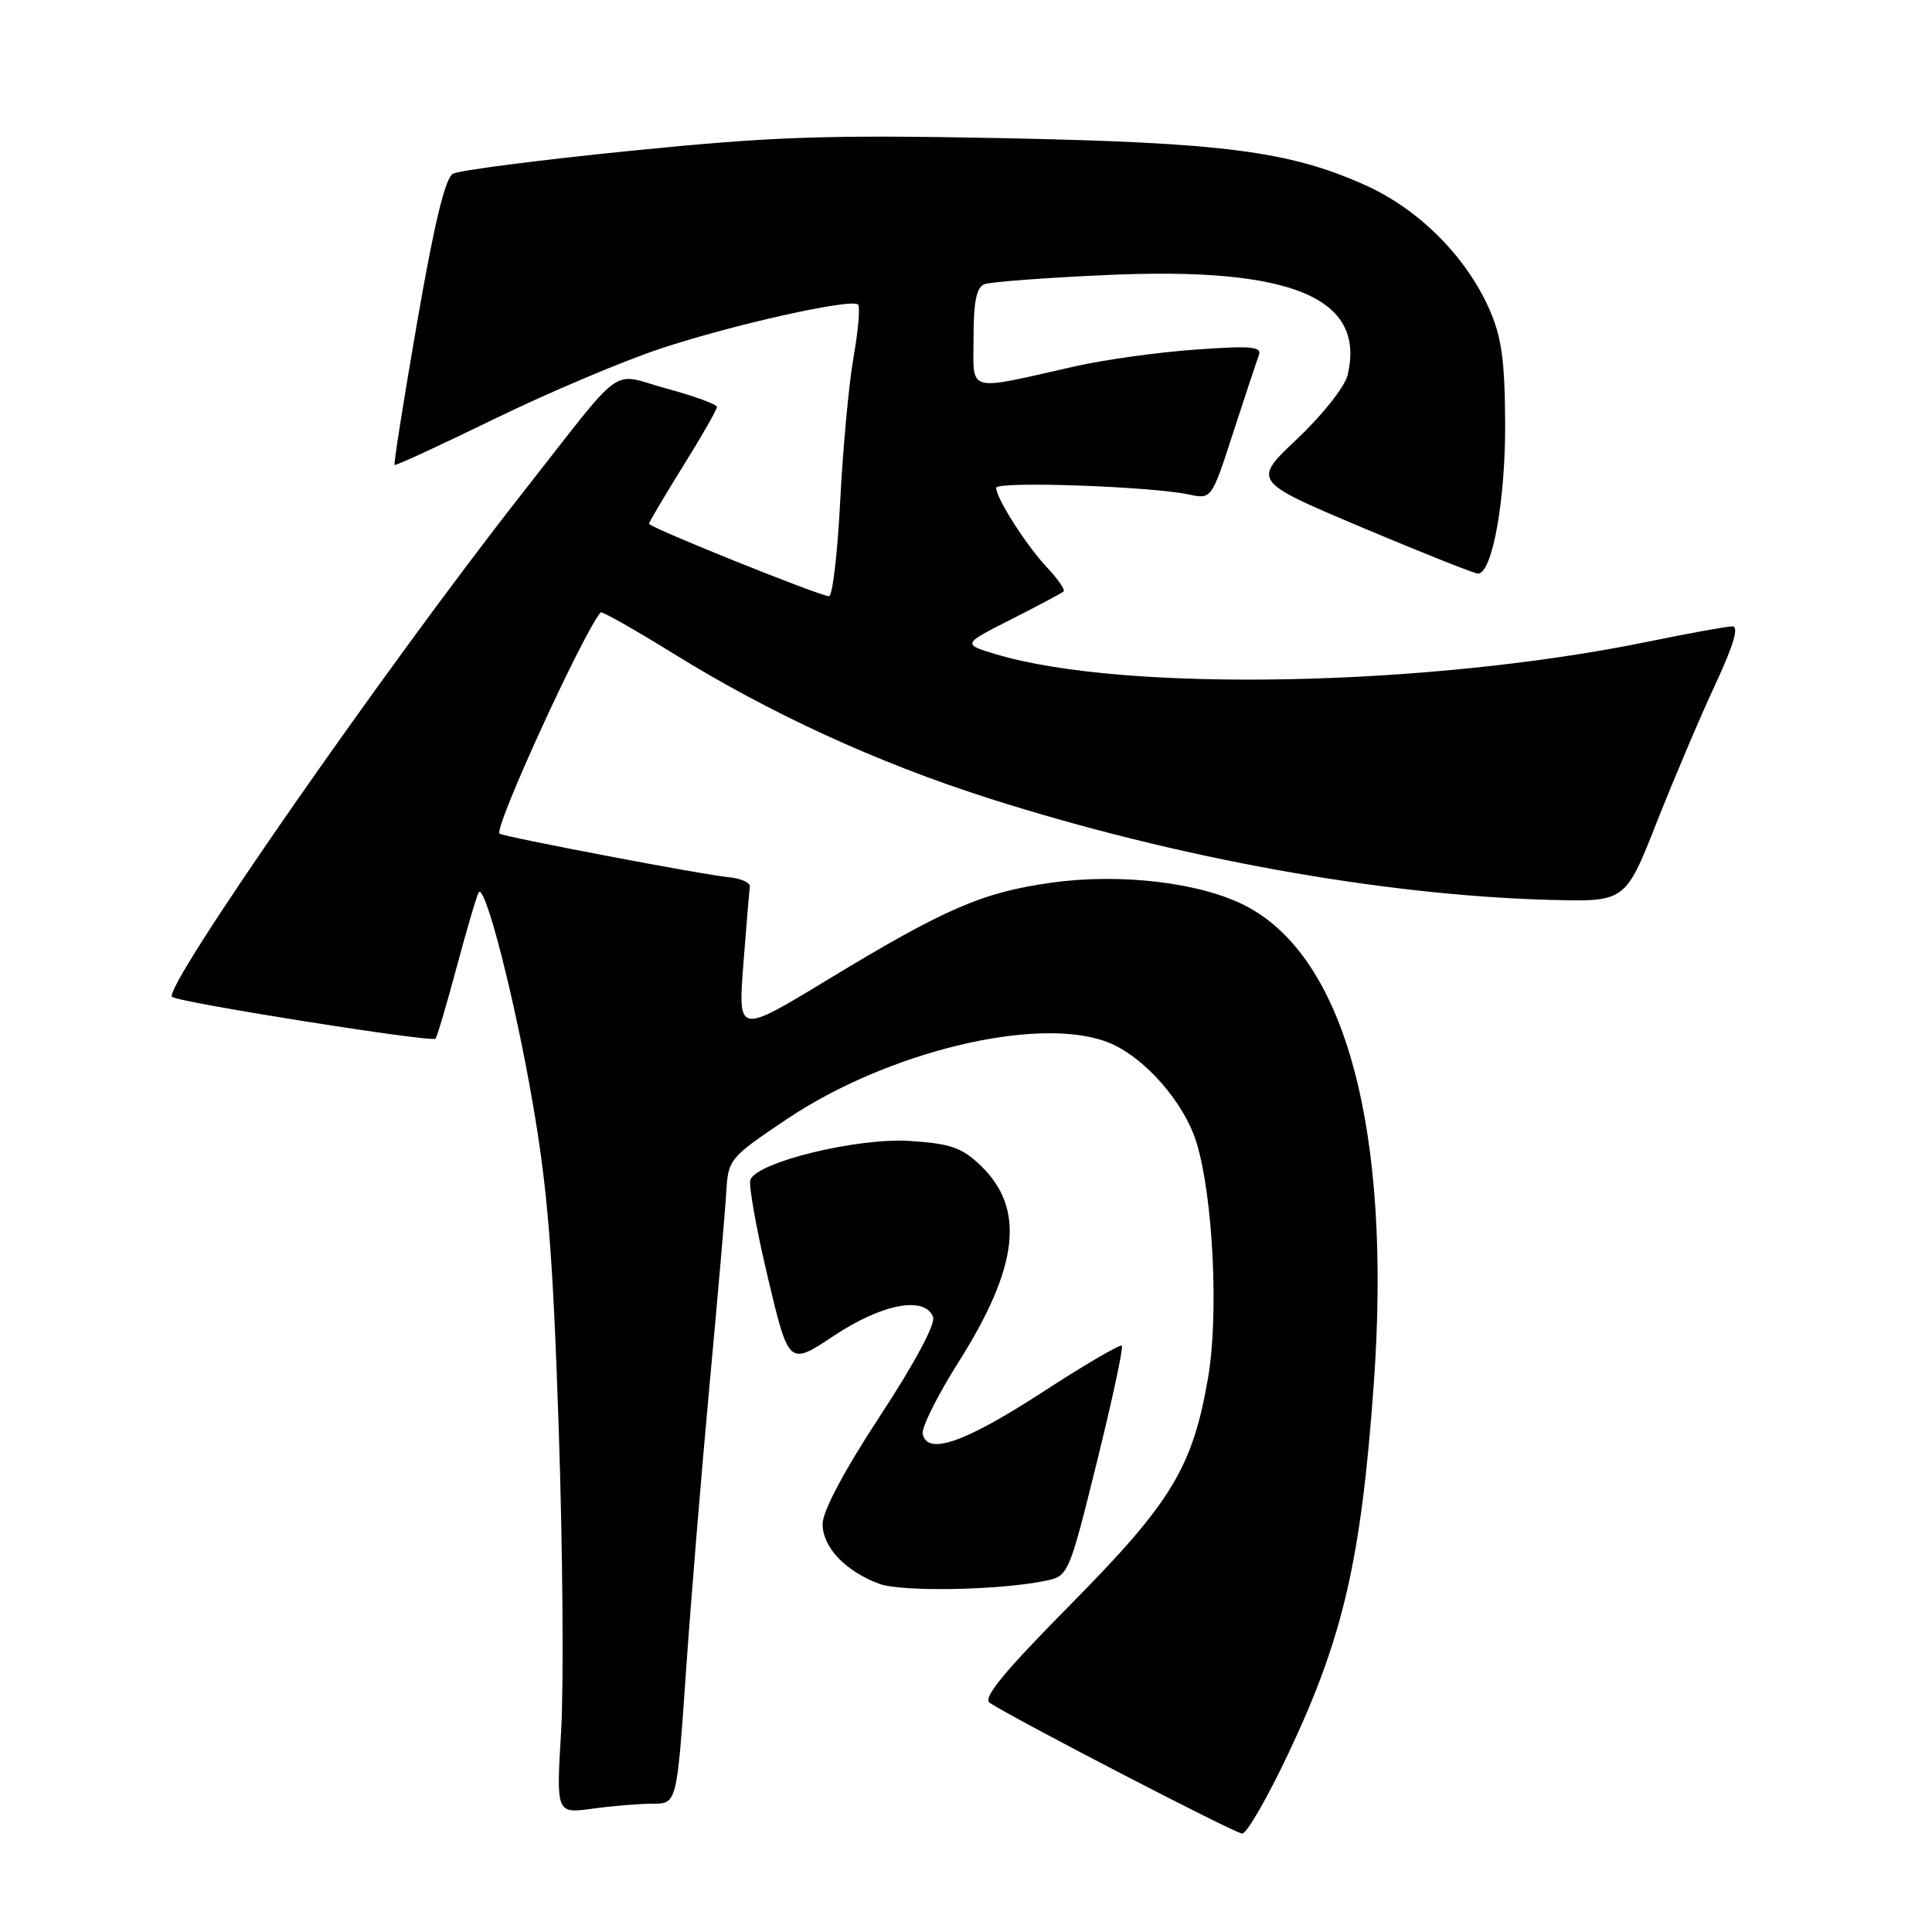 <?xml version="1.0" encoding="UTF-8" standalone="no"?>
<!DOCTYPE svg PUBLIC "-//W3C//DTD SVG 1.1//EN" "http://www.w3.org/Graphics/SVG/1.1/DTD/svg11.dtd" >
<svg xmlns="http://www.w3.org/2000/svg" xmlns:xlink="http://www.w3.org/1999/xlink" version="1.1" viewBox="0 0 256 256">
 <g >
 <path fill="currentColor"
d=" M 170.76 232.25 C 177.99 216.95 180.36 206.65 182.03 183.42 C 184.45 149.73 178.27 126.77 164.96 119.98 C 158.98 116.93 148.49 115.69 139.38 116.95 C 130.15 118.24 125.24 120.37 109.56 129.88 C 97.79 137.02 97.79 137.02 98.50 127.76 C 98.89 122.67 99.28 118.05 99.36 117.50 C 99.44 116.95 98.15 116.38 96.50 116.23 C 93.29 115.94 66.71 110.88 66.19 110.46 C 65.39 109.81 77.11 84.16 79.58 81.15 C 79.74 80.96 84.06 83.40 89.18 86.57 C 102.06 94.56 116.24 101.06 131.02 105.78 C 155.96 113.73 183.10 118.64 205.44 119.24 C 215.37 119.50 215.37 119.50 219.51 109.00 C 221.79 103.22 225.28 95.01 227.26 90.75 C 229.72 85.47 230.45 83.00 229.55 83.00 C 228.82 83.00 223.84 83.90 218.50 85.00 C 189.38 90.99 149.00 91.78 132.00 86.70 C 127.50 85.35 127.50 85.35 134.00 82.06 C 137.57 80.25 140.69 78.59 140.93 78.37 C 141.16 78.16 140.20 76.75 138.78 75.24 C 136.00 72.29 132.01 66.04 132.00 64.64 C 132.00 63.73 152.39 64.44 157.52 65.52 C 160.54 66.16 160.54 66.16 163.40 57.33 C 164.98 52.47 166.51 47.87 166.80 47.09 C 167.25 45.92 165.85 45.79 158.42 46.32 C 153.51 46.67 146.35 47.66 142.50 48.53 C 127.81 51.84 129.00 52.17 129.00 44.74 C 129.00 39.97 129.39 38.06 130.44 37.66 C 131.24 37.35 138.55 36.80 146.69 36.44 C 171.17 35.33 181.06 39.46 178.55 49.75 C 178.18 51.26 175.19 55.03 171.91 58.13 C 165.94 63.75 165.94 63.75 180.45 69.88 C 188.42 73.24 195.35 76.00 195.84 76.00 C 197.74 76.00 199.50 66.23 199.44 56.00 C 199.39 47.58 198.96 44.58 197.28 40.82 C 194.16 33.88 187.94 27.69 180.90 24.53 C 170.81 20.01 162.04 18.88 132.50 18.30 C 109.28 17.85 102.41 18.09 83.50 19.99 C 71.40 21.21 60.83 22.57 60.02 23.02 C 58.99 23.59 57.53 29.66 55.29 42.61 C 53.50 52.93 52.15 61.48 52.28 61.61 C 52.41 61.74 58.36 59.00 65.51 55.51 C 72.65 52.03 82.55 47.84 87.50 46.20 C 97.21 42.98 112.84 39.50 113.70 40.36 C 113.99 40.65 113.72 43.81 113.09 47.38 C 112.47 50.94 111.68 59.52 111.33 66.43 C 110.98 73.34 110.31 79.00 109.85 79.00 C 108.67 79.00 86.00 69.88 86.00 69.40 C 86.00 69.19 88.03 65.76 90.50 61.78 C 92.98 57.81 95.00 54.27 95.00 53.92 C 95.00 53.58 92.00 52.48 88.33 51.49 C 80.66 49.41 83.16 47.60 69.10 65.50 C 50.93 88.64 21.49 130.99 22.80 132.09 C 23.67 132.83 57.18 138.15 57.70 137.63 C 57.91 137.43 59.20 133.06 60.57 127.93 C 61.95 122.80 63.24 118.42 63.46 118.21 C 64.35 117.32 68.22 132.46 70.56 146.00 C 72.58 157.62 73.27 166.27 74.04 189.50 C 74.57 205.45 74.71 223.41 74.35 229.41 C 73.70 240.31 73.70 240.31 78.49 239.66 C 81.12 239.30 84.72 239.00 86.48 239.00 C 89.68 239.00 89.68 239.00 90.88 221.75 C 91.53 212.26 92.95 195.05 94.02 183.50 C 95.09 171.95 96.09 160.47 96.23 158.00 C 96.49 153.59 96.65 153.40 104.26 148.29 C 117.60 139.34 137.40 134.57 146.68 138.06 C 151.48 139.87 156.92 146.01 158.57 151.48 C 160.75 158.72 161.50 174.27 160.08 182.54 C 158.03 194.45 155.22 199.08 141.88 212.58 C 133.00 221.57 130.17 225.00 131.15 225.64 C 134.66 227.92 163.64 242.93 164.59 242.96 C 165.20 242.98 167.97 238.16 170.76 232.25 Z  M 138.55 209.46 C 141.56 208.84 141.64 208.67 145.33 193.78 C 147.38 185.50 148.87 178.54 148.65 178.31 C 148.42 178.09 143.65 180.88 138.04 184.53 C 127.81 191.16 122.87 192.88 122.26 190.00 C 122.09 189.17 124.22 184.90 127.00 180.50 C 135.02 167.80 135.88 160.13 129.92 154.42 C 127.44 152.05 125.92 151.53 120.53 151.18 C 113.59 150.74 100.33 153.97 99.43 156.32 C 99.17 157.00 100.21 162.82 101.74 169.26 C 104.52 180.97 104.52 180.97 110.51 176.99 C 116.88 172.75 122.56 171.68 123.64 174.51 C 123.99 175.41 121.15 180.71 116.61 187.62 C 111.85 194.88 109.00 200.24 109.00 201.94 C 109.00 205.01 112.01 208.19 116.50 209.86 C 119.46 210.96 132.42 210.73 138.55 209.46 Z "/>
</g>
</svg>